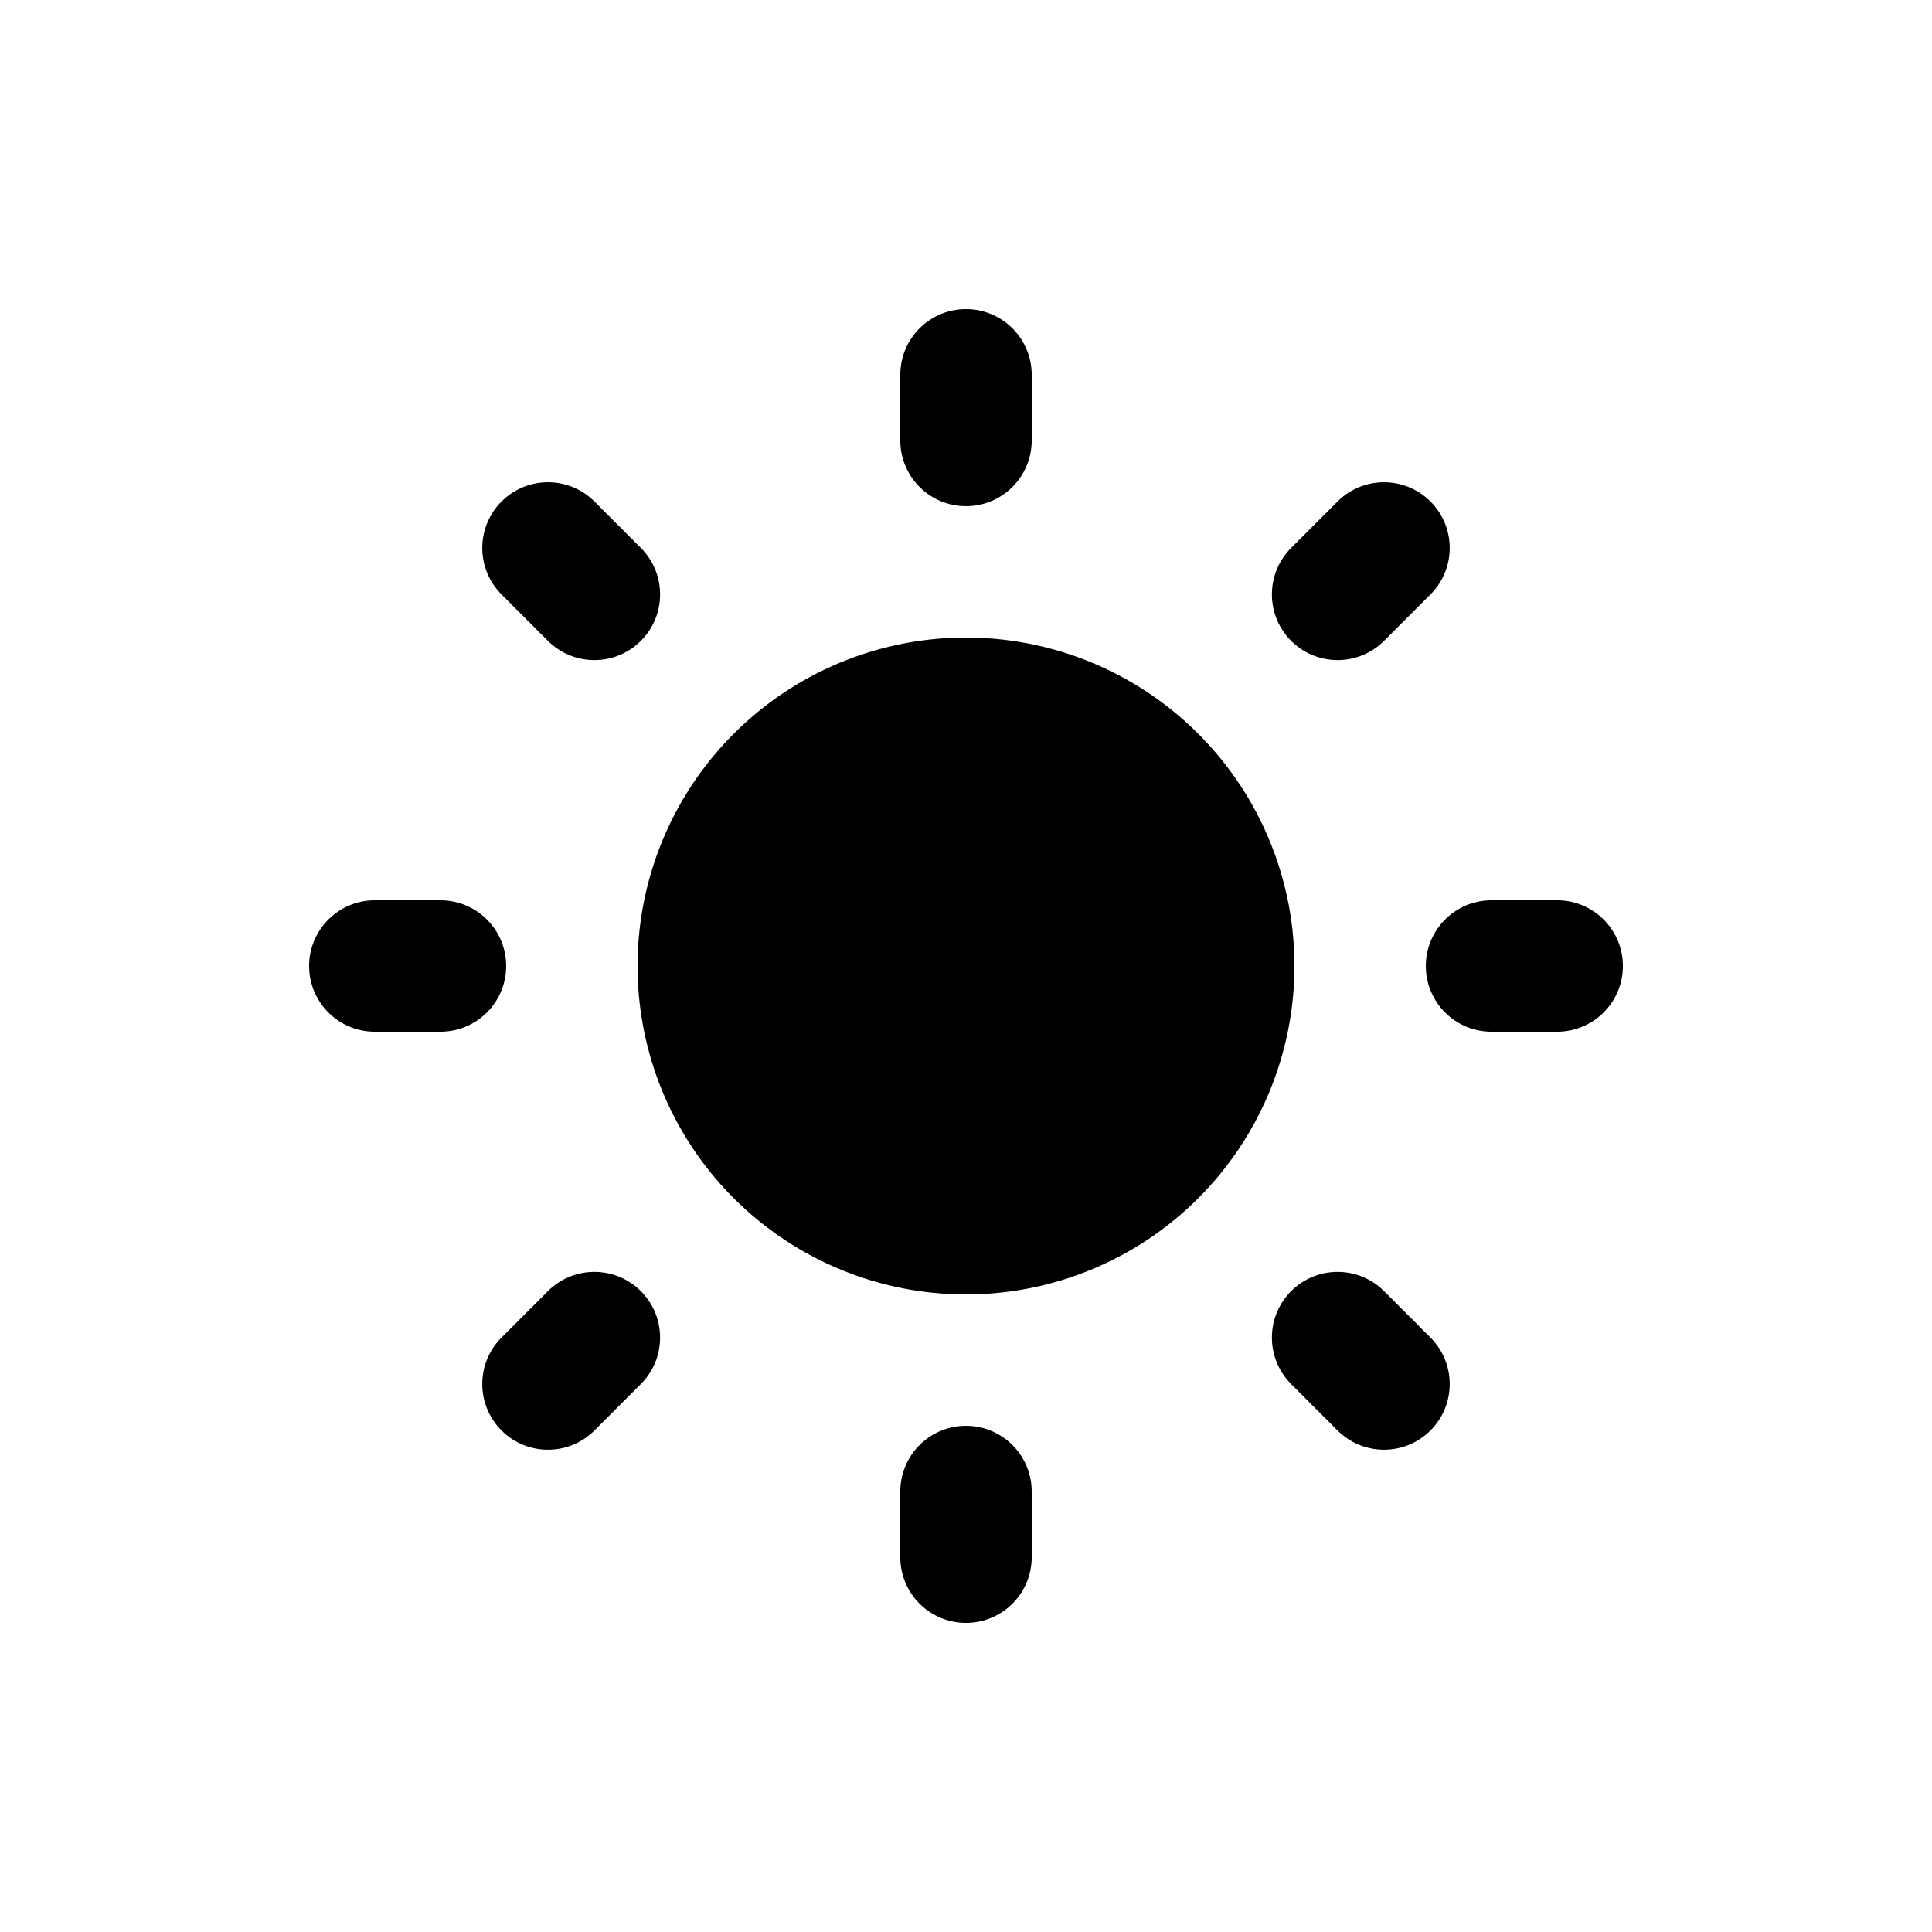 <svg xmlns="http://www.w3.org/2000/svg"  viewBox="0 0 4000 4000" width="78px" height="78px"><path d="M2000 1320A680 680 0 102000 2680 680 680 0 102000 1320zM2000 1047.95c-75.105 0-136-60.895-136-136V776c0-75.105 60.895-136 136-136s136 60.895 136 136v135.95C2136 987.056 2075.105 1047.95 2000 1047.95zM2769.383 1366.634c-34.797 0-69.594-13.265-96.156-39.811-53.125-53.092-53.125-139.204-.066-192.329l96.09-96.14c53.125-53.125 139.254-53.142 192.379-.05s53.125 139.204.066 192.329l-96.09 96.14C2839.043 1353.353 2804.18 1366.634 2769.383 1366.634zM3224 2136h-135.934c-75.105 0-136-60.895-136-136s60.895-136 136-136H3224c75.105 0 136 60.895 136 136S3299.105 2136 3224 2136zM2865.473 3001.506c-34.797 0-69.66-13.281-96.223-39.86l-96.09-96.14c-53.059-53.125-53.059-139.237.066-192.329s139.254-53.108 192.379.05l96.09 96.14c53.059 53.125 53.059 139.237-.066 192.329C2935.066 2988.241 2900.27 3001.506 2865.473 3001.506zM2000 3360c-75.105 0-136-60.895-136-136v-135.95c0-75.105 60.895-136 136-136s136 60.895 136 136V3224C2136 3299.105 2075.105 3360 2000 3360zM1134.527 3001.506c-34.797 0-69.594-13.265-96.156-39.811-53.125-53.092-53.125-139.204-.066-192.329l96.09-96.14c53.125-53.158 139.254-53.142 192.379-.05s53.125 139.204.066 192.329l-96.09 96.14C1204.188 2988.208 1169.324 3001.506 1134.527 3001.506zM911.934 2136H776c-75.105 0-136-60.895-136-136s60.895-136 136-136h135.934c75.105 0 136 60.895 136 136S987.039 2136 911.934 2136zM1230.617 1366.634c-34.797 0-69.66-13.281-96.223-39.86l-96.09-96.14c-53.059-53.125-53.059-139.237.066-192.329s139.254-53.108 192.379.05l96.09 96.14c53.059 53.125 53.059 139.237-.066 192.329C1300.211 1353.369 1265.414 1366.634 1230.617 1366.634z"/></svg>